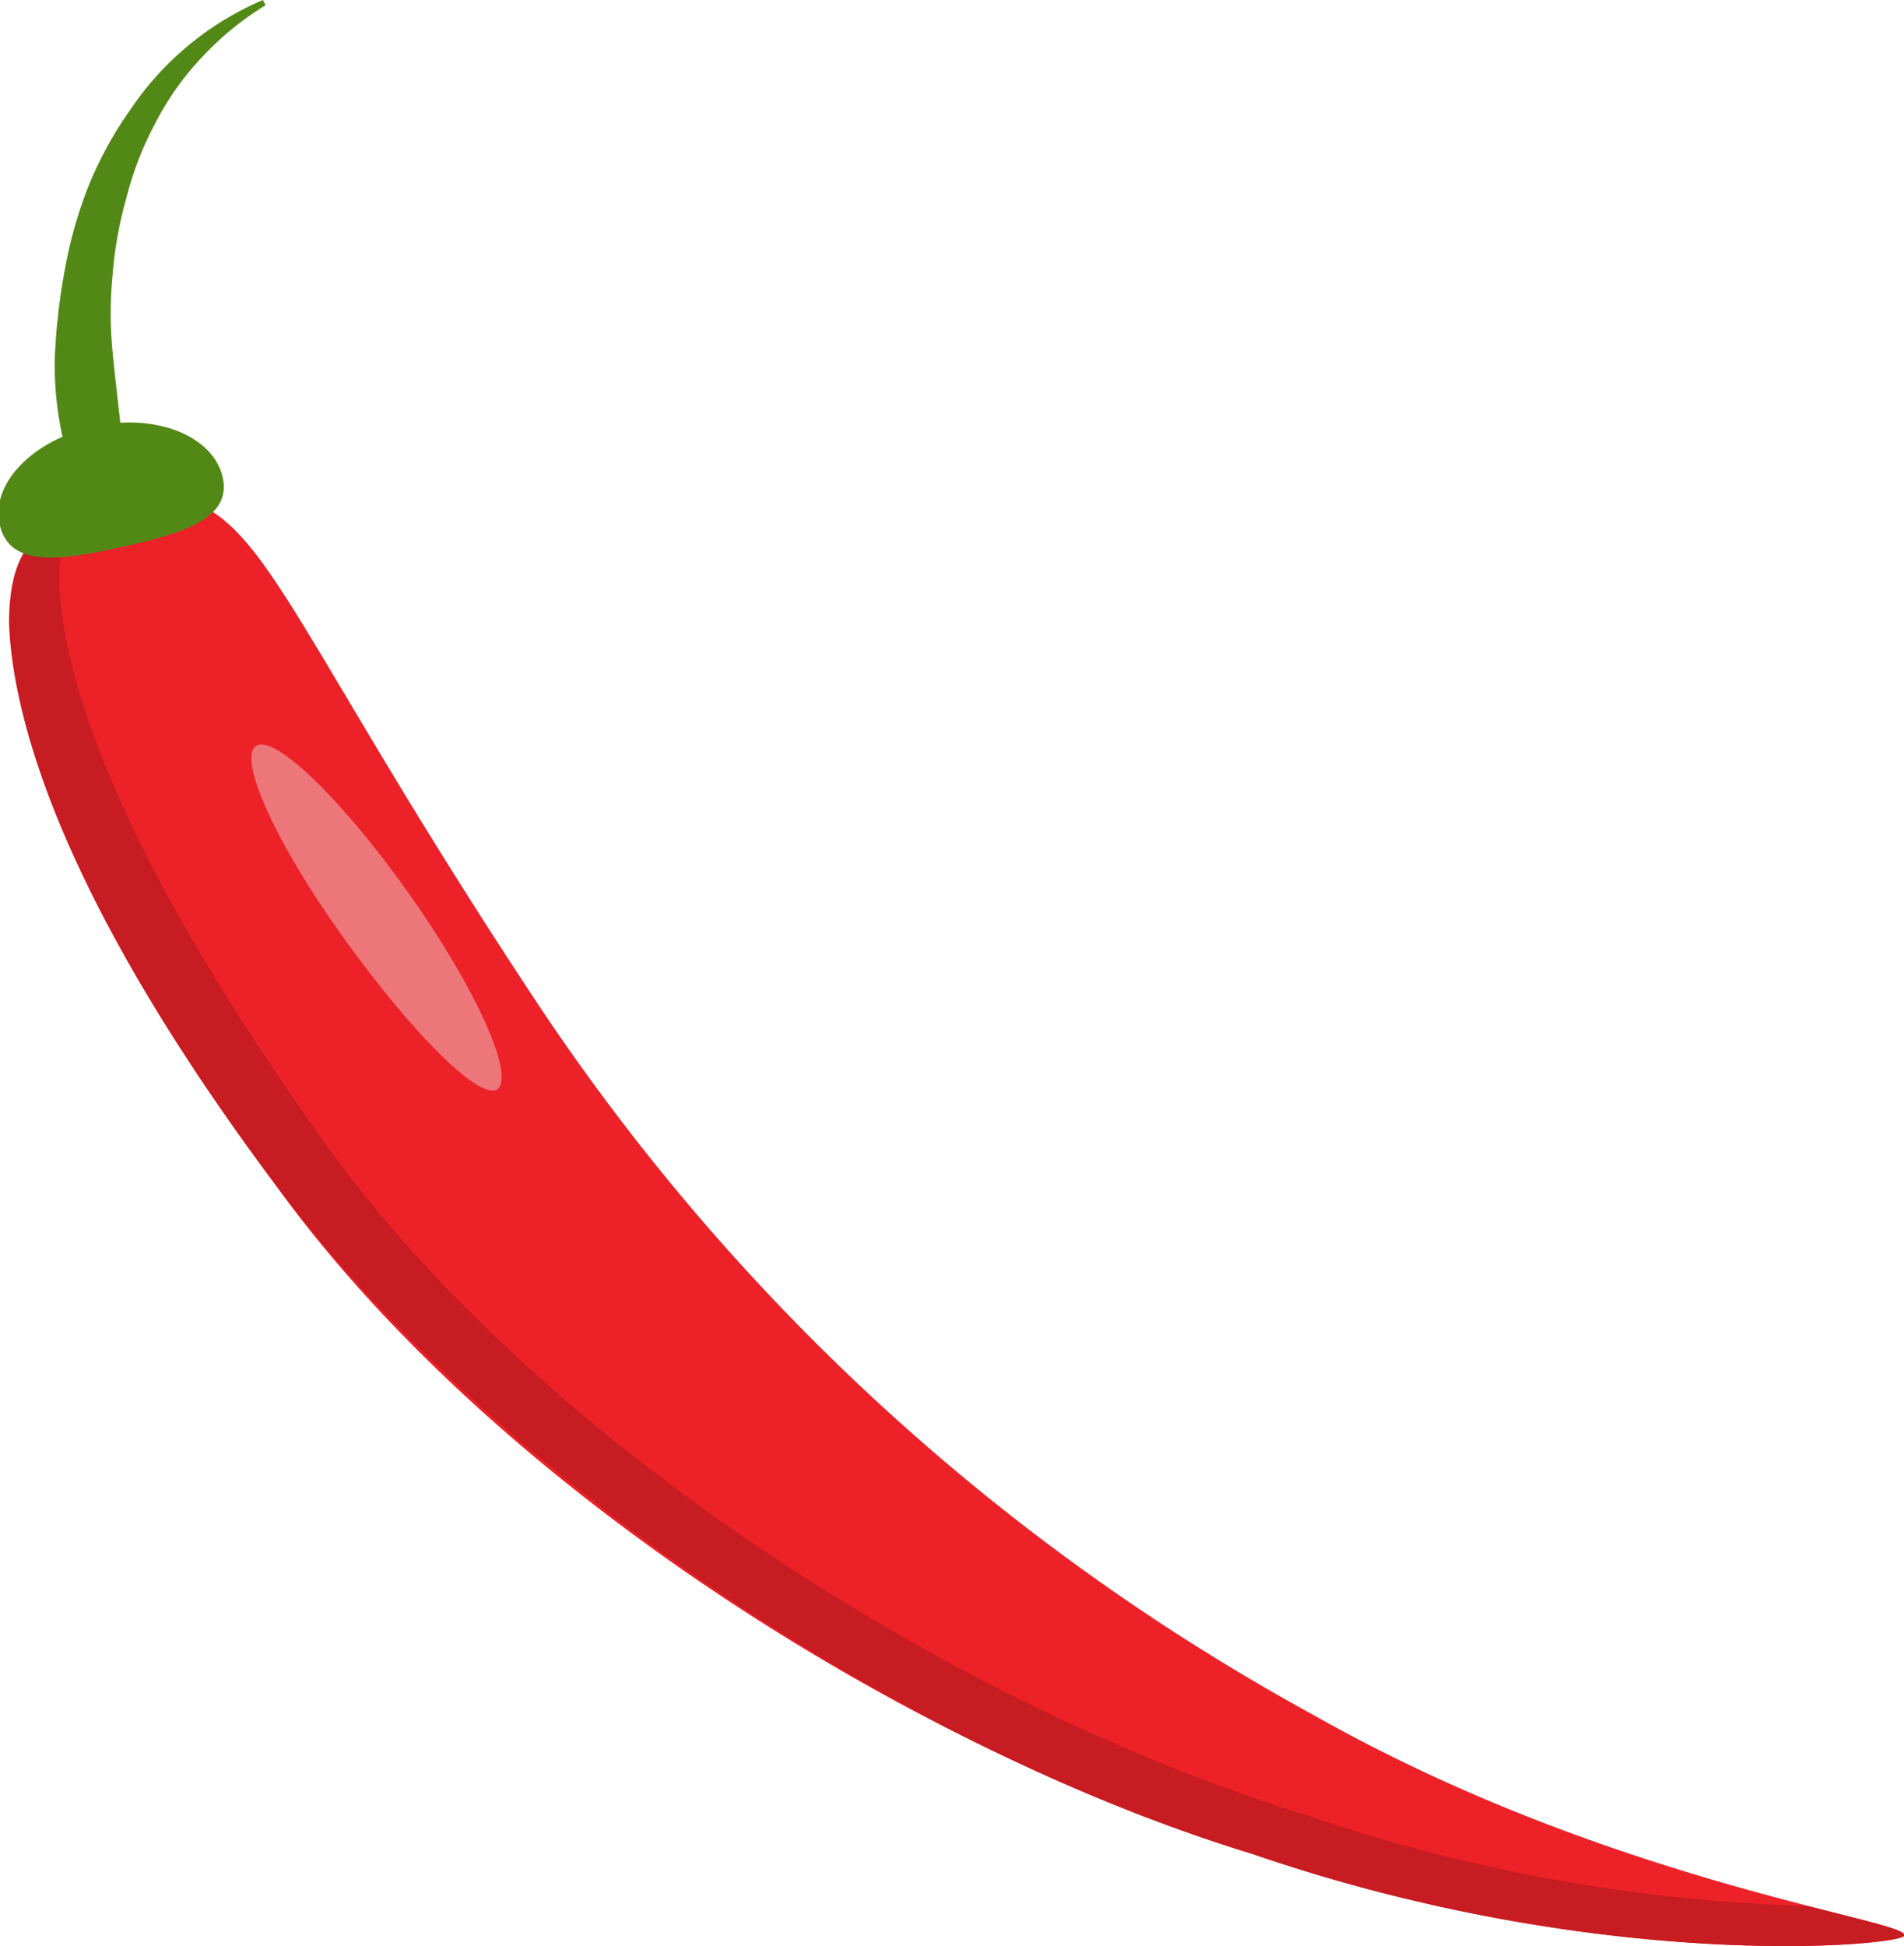 <svg xmlns="http://www.w3.org/2000/svg" viewBox="0 0 50.69 51.81"><defs><style>.cls-1{fill:#528916;}.cls-2{fill:#ed2128;}.cls-3{fill:#c71c21;}.cls-4{fill:#ed767a;}</style></defs><title>chili_red</title><g id="Layer_2" data-name="Layer 2"><g id="Layer_1-2" data-name="Layer 1"><path class="cls-1" d="M3.83,15.87A8,8,0,0,1,2.52,14a10.58,10.58,0,0,1-.81-2.18,8.72,8.72,0,0,1-.25-2.33,16.46,16.46,0,0,1,.27-2.33,11.48,11.48,0,0,1,.64-2.24,10.09,10.09,0,0,1,1.1-2A8.06,8.06,0,0,1,7,0l.07.14A8,8,0,0,0,5.39,1.51,7.56,7.56,0,0,0,4.15,3.25a8.79,8.79,0,0,0-.78,2A10.47,10.47,0,0,0,3,7.29,10.64,10.64,0,0,0,3,9.4c.07.69.15,1.39.23,2.08s.19,1.41.31,2.12S3.85,15,4,15.8Z"/><path class="cls-2" d="M50.69,51.52c.17.25-7.85,1.1-17.33-2.16-9.49-2.93-20.43-10-26.07-17.88-5.78-7.75-7-12.54-7-14.93s1.18-2.57,2.48-3,2.45-.74,3.88,1,3.24,5.51,7.77,12.33A58.47,58.47,0,0,0,34.94,45.64C42.87,50.14,50.86,51.12,50.69,51.52Z"/><path class="cls-3" d="M48.12,50.74A45.27,45.27,0,0,1,34.71,48.3c-9.49-2.94-20.43-10-26.07-17.88s-7-12.54-7.06-14.94a3.91,3.91,0,0,1,.31-1.66c-.93.32-1.63.8-1.65,2.73.07,2.39,1.27,7.18,7.05,14.93s16.58,15,26.07,17.88c9.48,3.26,17.5,2.41,17.33,2.16C50.75,51.38,49.77,51.16,48.12,50.74Z"/><path class="cls-1" d="M5.93,12.71c.24,1.1-1.06,1.49-2.68,1.85S.28,15.12,0,14s.88-2.29,2.51-2.65S5.68,11.6,5.93,12.71Z"/><path class="cls-4" d="M13.24,29C12.77,29.3,11,27.54,9.17,25s-2.84-4.8-2.36-5.14,2.3,1.42,4.07,3.92S13.72,28.62,13.24,29Z"/></g></g></svg>